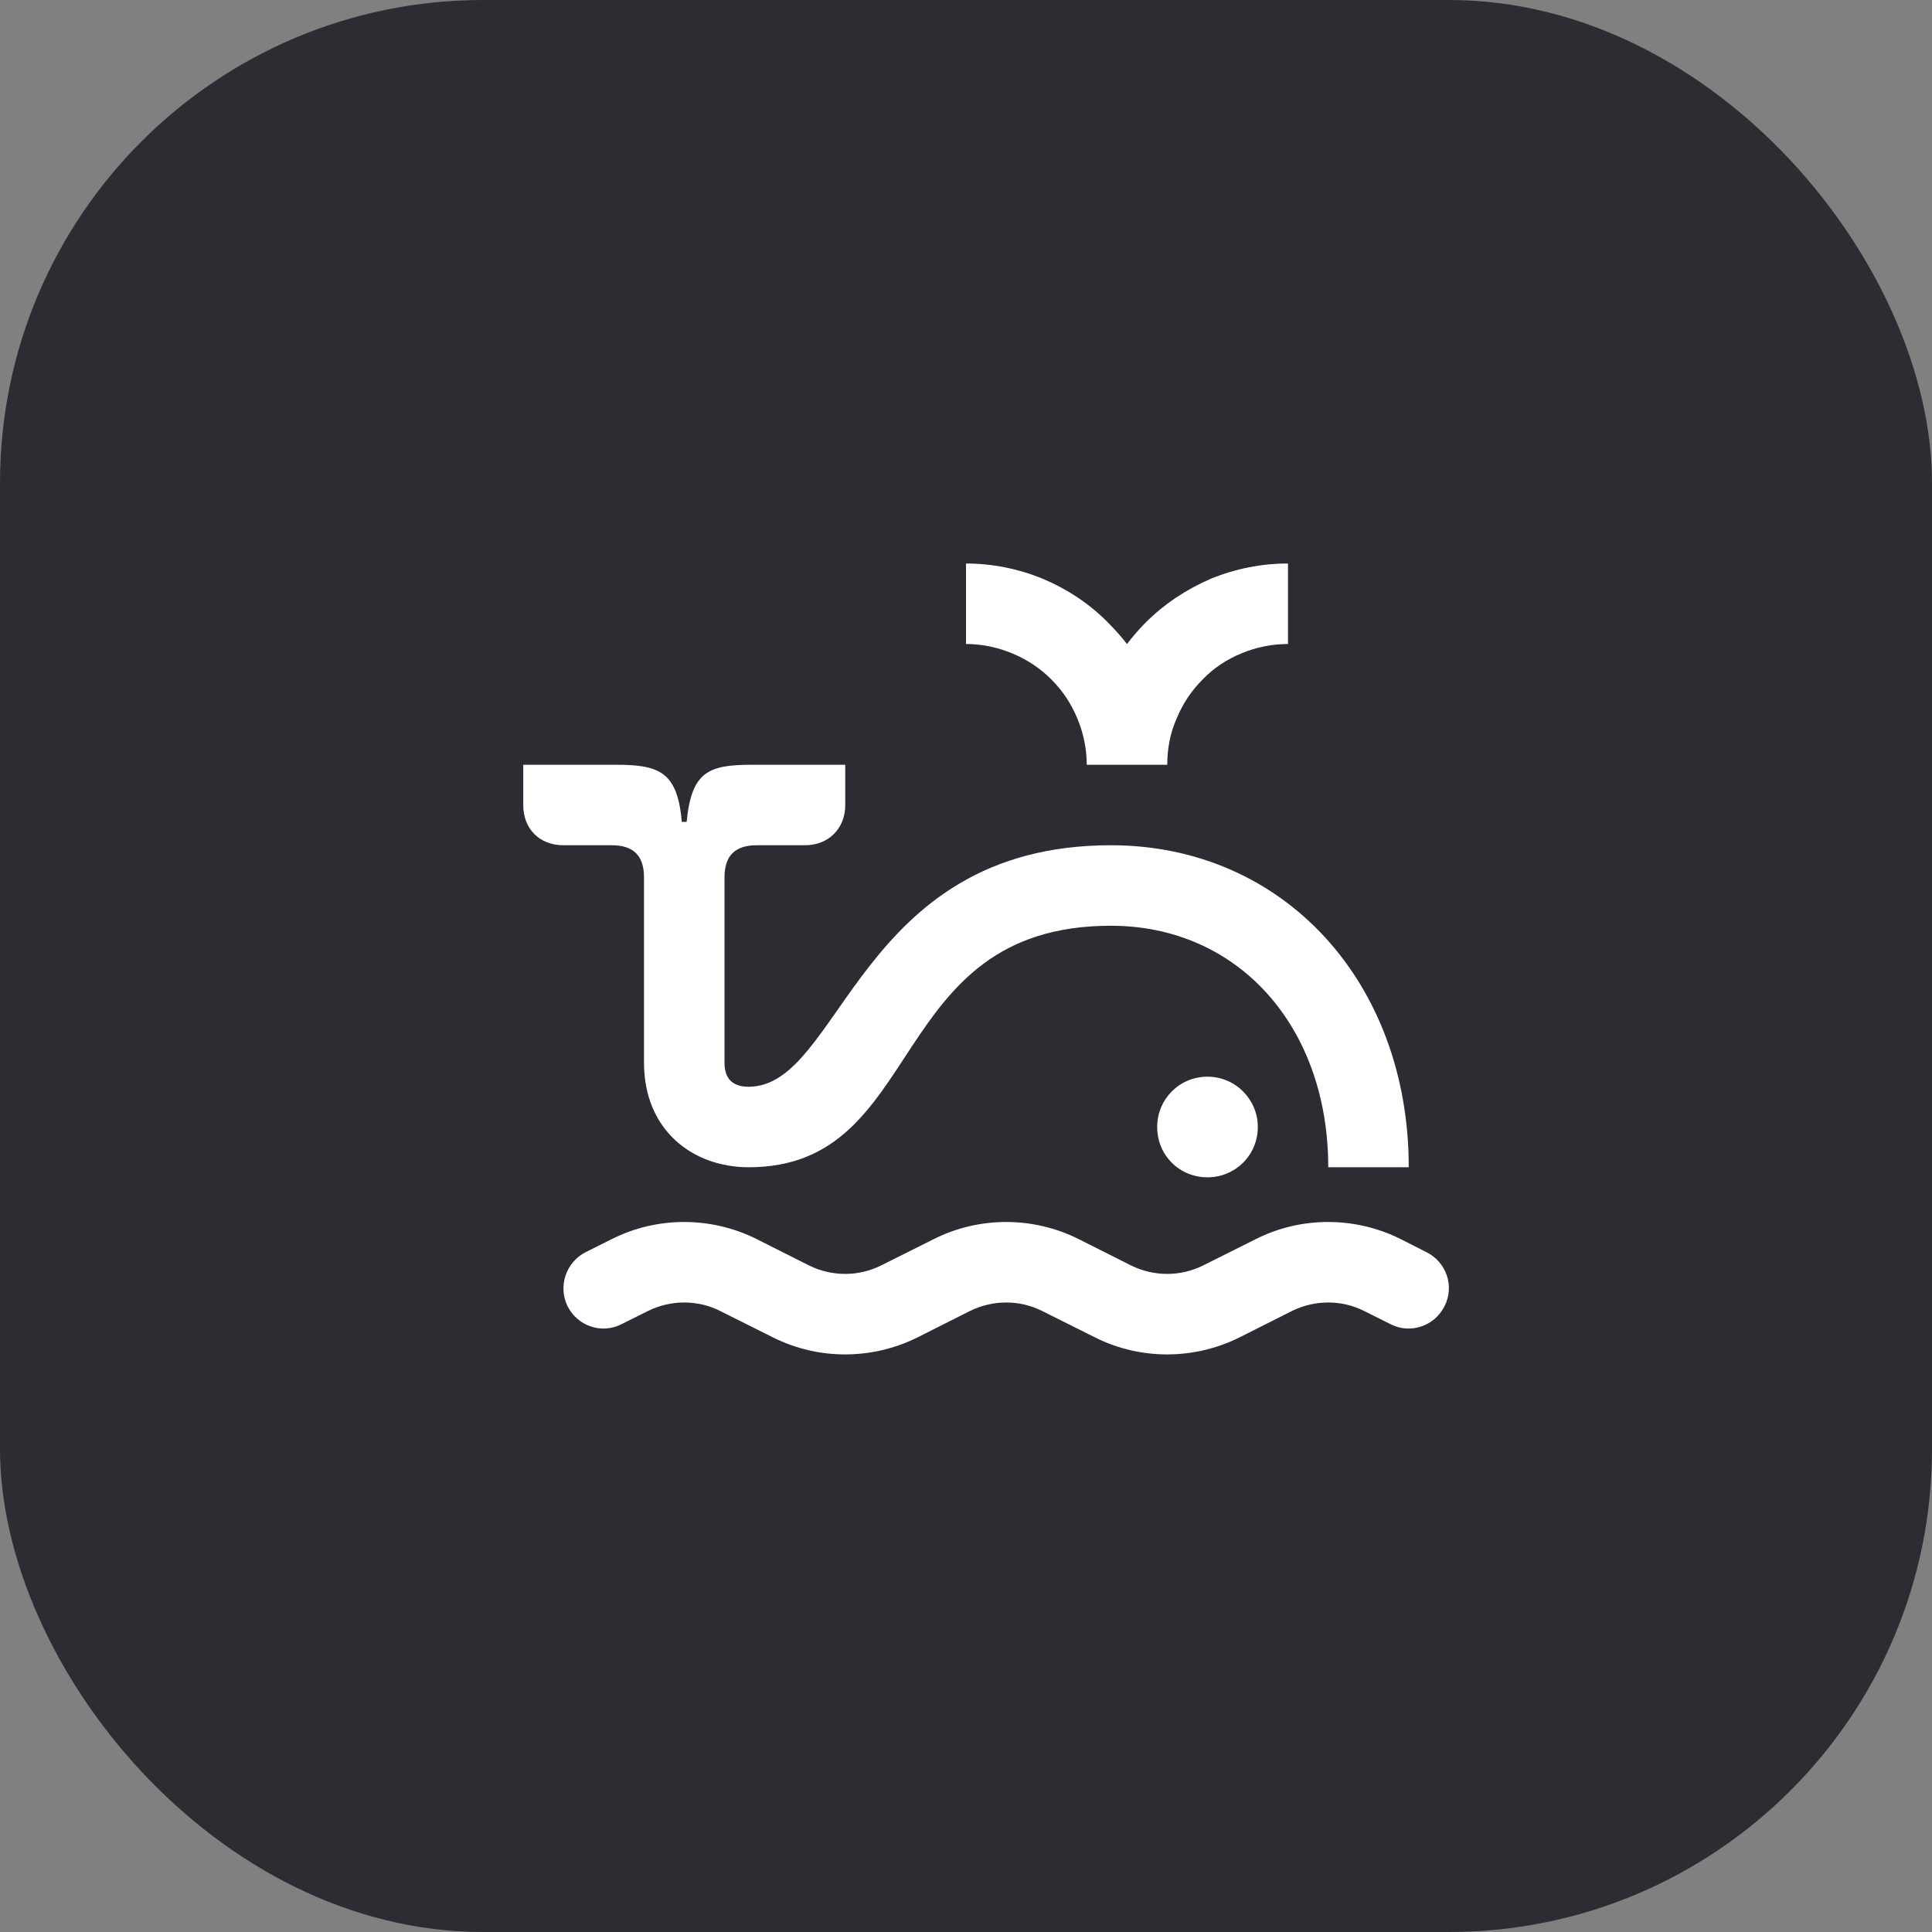 <svg width="48" height="48" viewBox="0 0 48 48" fill="none" xmlns="http://www.w3.org/2000/svg">
<rect x="0" y="0" width="48" height="48" fill="#808080" stroke="none"/>
<rect width="48" height="48" rx="12" fill="#2B2D33"/>
<path d="M17.06 20.42H16.94C16.83 19.18 16.39 19 15.3 19H13V20C13 20.59 13.4 21 14 21H15.2C15.74 21 16 21.26 16 21.8V26.4C16 28.08 17.21 29 18.6 29C23.04 29 21.97 23 27.6 23C30.75 23 33 25.49 33 29H35C35 24.39 31.88 21 27.6 21C21.3 21 20.91 27 18.6 27C18.19 27 18 26.79 18 26.4V21.8C18 21.26 18.26 21 18.8 21H20C20.58 21 21 20.59 21 20V19H18.7C17.61 19 17.18 19.16 17.06 20.42ZM27 19H29C29 18.61 29.07 18.22 29.23 17.86C29.38 17.49 29.6 17.16 29.88 16.88C30.15 16.6 30.48 16.38 30.85 16.23C31.21 16.08 31.6 16 32 16V14C31.34 14 30.69 14.13 30.08 14.38C29.48 14.64 28.93 15 28.46 15.47C28.29 15.64 28.14 15.82 28 16C27.86 15.82 27.7 15.64 27.53 15.47C27.07 15 26.52 14.64 25.91 14.38C25.3 14.13 24.65 14 24 14V16C24.39 16 24.78 16.08 25.14 16.23C25.51 16.38 25.84 16.6 26.12 16.88C26.4 17.16 26.62 17.49 26.77 17.86C26.92 18.22 27 18.61 27 19ZM30 29.25C30.69 29.25 31.25 28.7 31.25 28C31.25 27.31 30.69 26.75 30 26.75C29.3 26.75 28.75 27.31 28.75 28C28.75 28.7 29.3 29.25 30 29.25ZM19.21 33.23C20.33 33.79 21.66 33.79 22.79 33.23L24.1 32.57C24.67 32.29 25.33 32.29 25.89 32.57L27.21 33.23C28.33 33.79 29.66 33.79 30.79 33.23L32.1 32.57C32.67 32.29 33.33 32.29 33.89 32.57L34.55 32.9C35.04 33.15 35.64 32.95 35.89 32.45C36.14 31.96 35.94 31.36 35.44 31.11L34.79 30.78C33.66 30.22 32.33 30.22 31.21 30.78L29.89 31.44C29.33 31.72 28.67 31.72 28.1 31.44L26.79 30.78C25.66 30.22 24.33 30.22 23.21 30.78L21.89 31.44C21.33 31.72 20.67 31.72 20.1 31.44L18.79 30.78C17.66 30.22 16.33 30.22 15.21 30.78L14.55 31.11C14.06 31.36 13.86 31.96 14.1 32.45C14.35 32.95 14.95 33.15 15.44 32.9L16.1 32.57C16.67 32.29 17.33 32.29 17.89 32.57L19.21 33.23Z" fill="white"/>
</svg>
